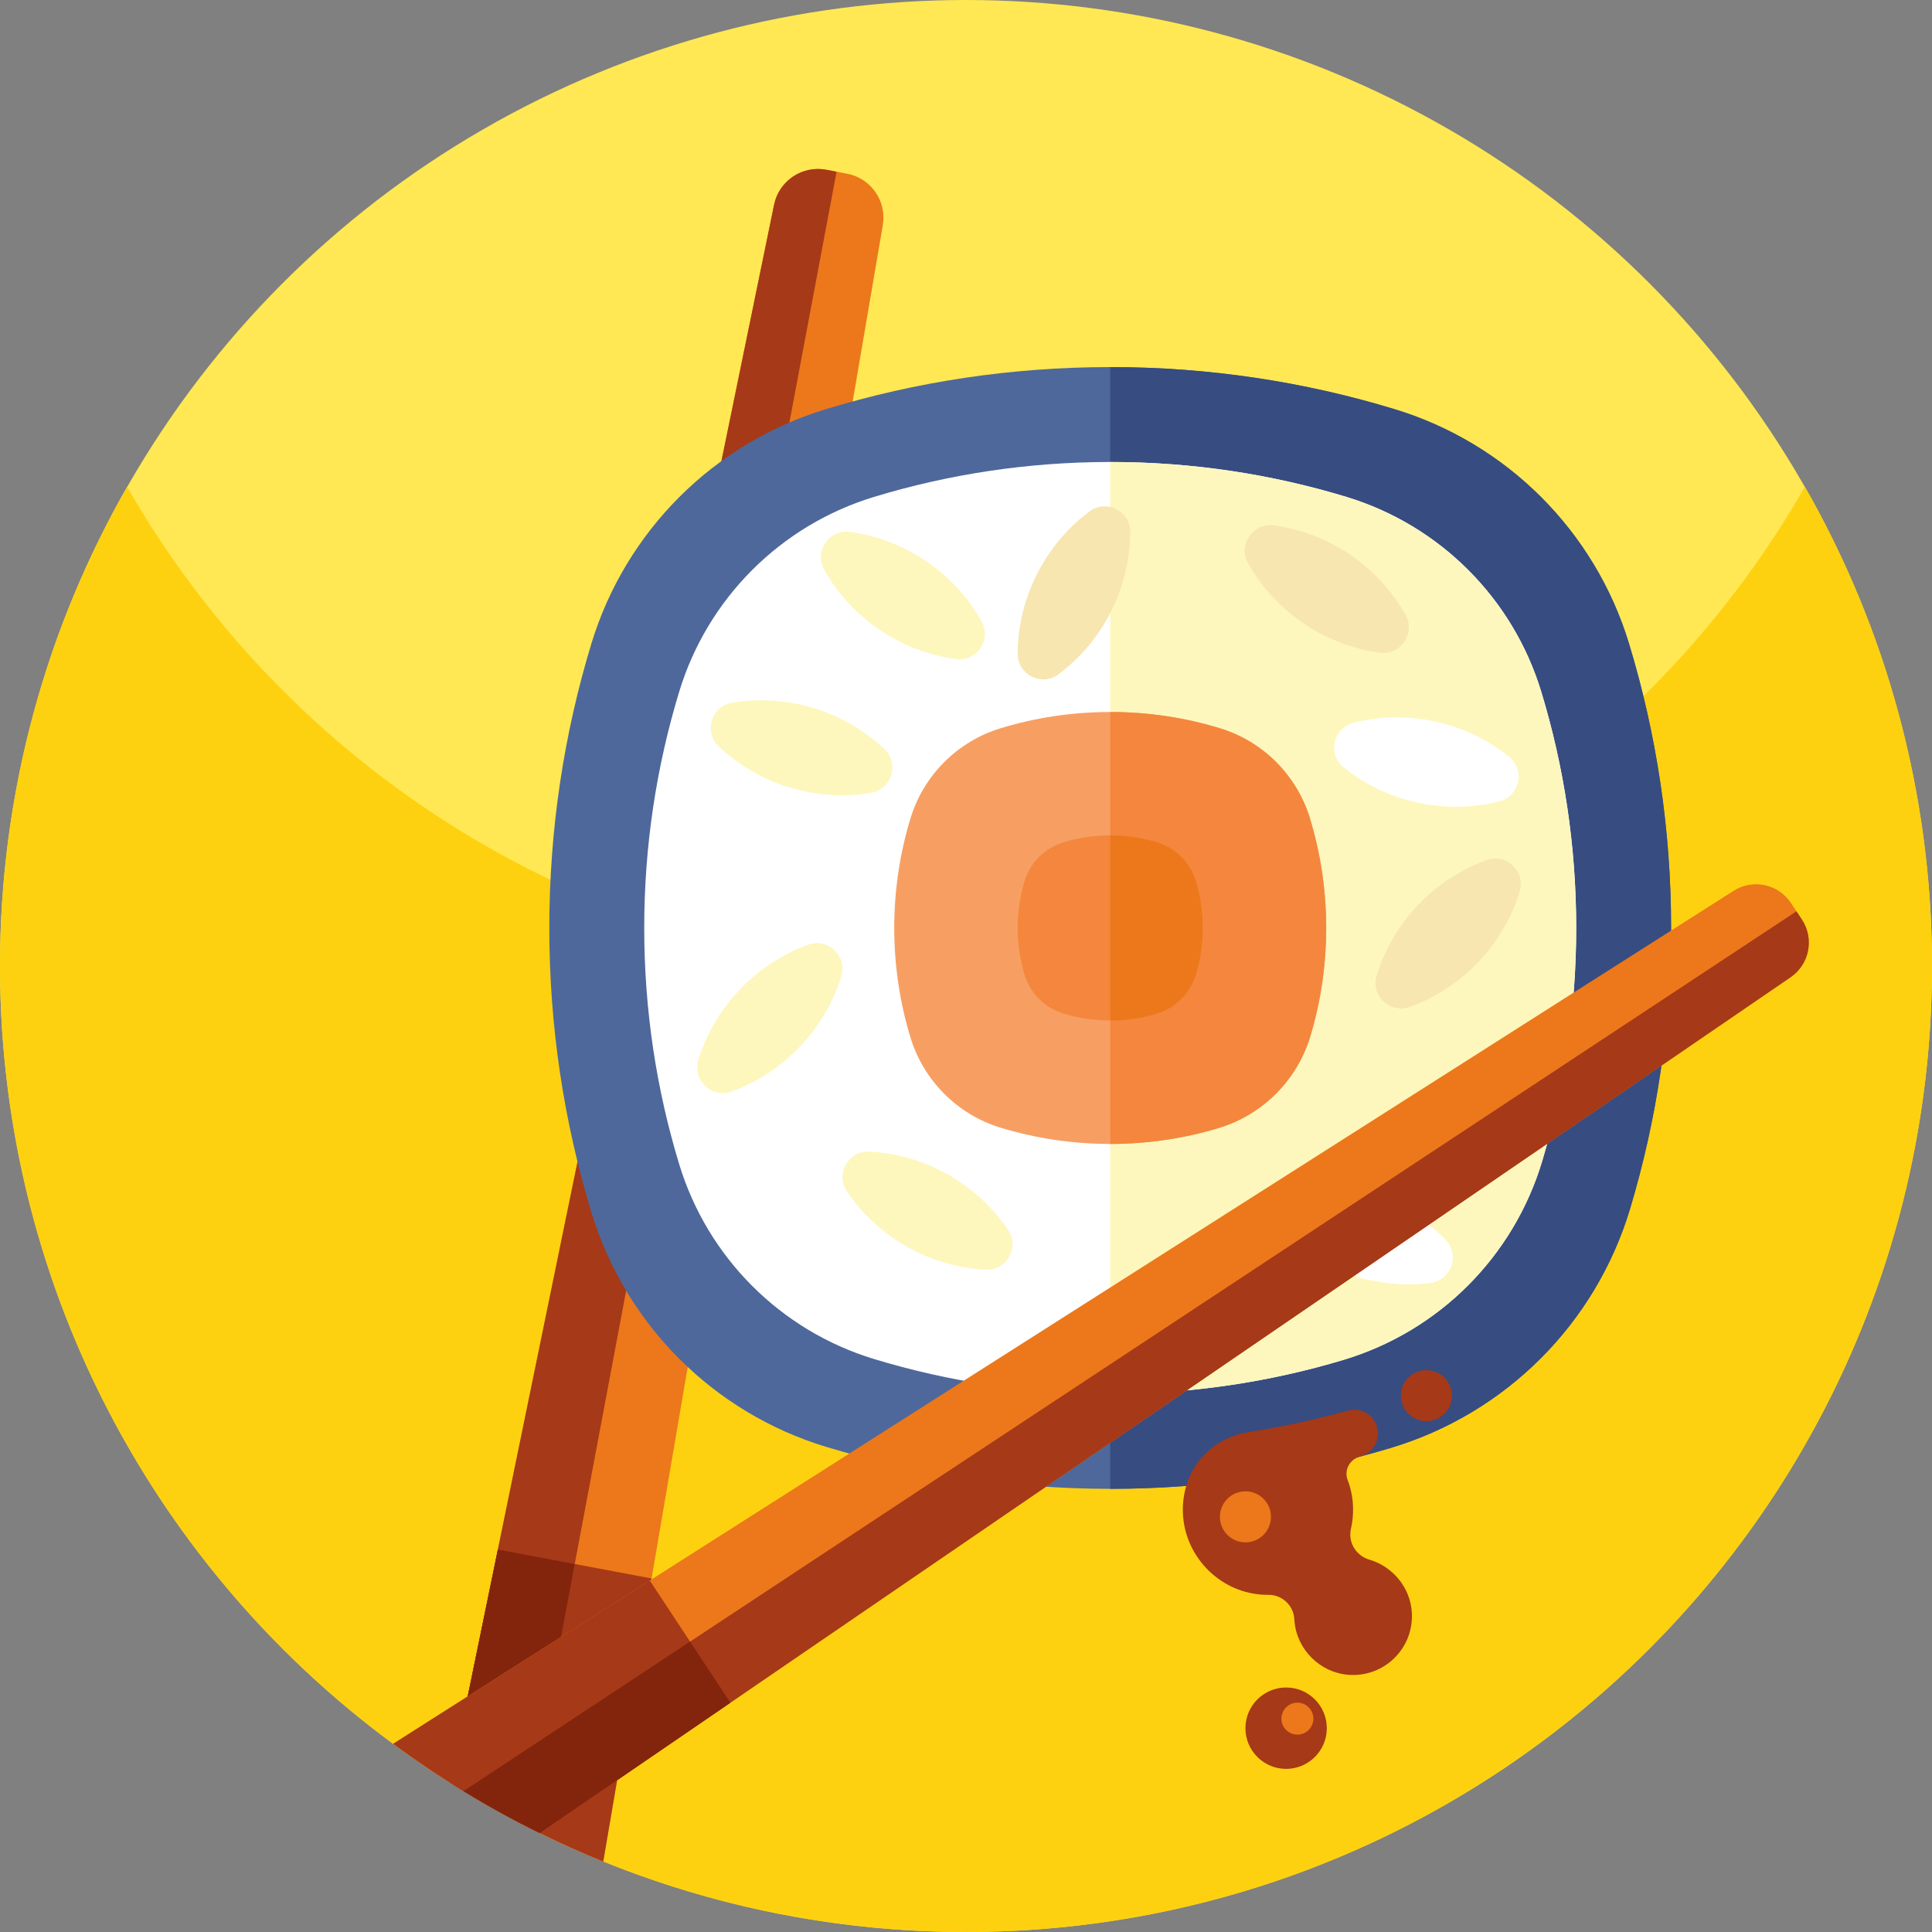 <svg id="Capa_1" enable-background="new 0 0 512 512" height="512" viewBox="0 0 512 512" width="512" xmlns="http://www.w3.org/2000/svg"><rect x="0" y="0" width="512" height="512" fill="#808080" stroke="none"/><circle cx="256" cy="256" fill="#ffe853" r="256"/><path d="m512 256c0 87.11-43.52 164.07-110 210.31-41.41 28.8-91.73 45.69-146 45.69s-104.59-16.89-146-45.69c-66.48-46.24-110-123.2-110-210.31 0-46.22 12.25-89.57 33.68-127 44.12 77.07 127.16 129 222.32 129s178.21-51.93 222.32-129c21.43 37.43 33.68 80.78 33.68 127z" fill="#fed110"/><path d="m233.95 59.68-61.27 358.63-12.82 75.02c-5.71-2.32-11.32-4.83-16.81-7.54-1.27-.63-2.53-1.26-3.79-1.91-5.6-2.87-11.06-5.94-16.42-9.21h-.01c-1.2-.73-2.39-1.47-3.58-2.23l12.69-61.79 73.2-356.39c1.3-6.34 7.45-10.47 13.82-9.27l5.49 1.03c6.36 1.19 10.59 7.28 9.5 13.66z" fill="#ec781b"/><path d="m221.7 45.5-82.44 438.38c-5.6-2.87-11.06-5.94-16.42-9.21h-.01c-1.2-.73-2.39-1.47-3.58-2.23l12.69-61.79 73.2-356.39c1.3-6.34 7.45-10.47 13.82-9.27z" fill="#a63917"/><path d="m172.68 418.31-12.82 75.02c-5.71-2.32-11.32-4.83-16.81-7.54-1.27-.63-2.53-1.26-3.79-1.91-5.6-2.87-11.06-5.94-16.42-9.21h-.01c-1.2-.73-2.39-1.47-3.58-2.23l12.69-61.79z" fill="#a63917"/><path d="m152.31 414.48-13.05 69.4c-5.6-2.87-11.06-5.94-16.42-9.21h-.01c-1.2-.73-2.39-1.47-3.58-2.23l12.69-61.79z" fill="#83250d"/><path d="m442.86 245.923c0 25.828-3.789 50.779-10.84 74.317-9.143 30.531-32.945 54.333-63.486 63.486-23.537 7.051-48.489 10.831-74.317 10.831-26.224 0-51.543-3.902-75.391-11.161-29.74-9.049-53.042-32.351-62.091-62.091-7.258-23.848-11.161-49.158-11.161-75.382s3.902-51.533 11.161-75.391c9.049-29.74 32.351-53.041 62.1-62.091 23.848-7.258 49.158-11.161 75.382-11.161s51.533 3.902 75.382 11.161c29.749 9.049 53.051 32.351 62.1 62.091 7.258 23.858 11.161 49.167 11.161 75.391z" fill="#4e689b"/><path d="m442.86 245.923c0 25.828-3.789 50.779-10.84 74.317-9.143 30.531-32.945 54.333-63.486 63.486-23.537 7.051-48.489 10.831-74.317 10.831v-297.277c26.224 0 51.533 3.902 75.382 11.161 29.749 9.049 53.051 32.351 62.1 62.091 7.258 23.858 11.161 49.167 11.161 75.391z" fill="#374c81"/><path d="m417.71 245.923c0 21.464-3.148 42.182-9.002 61.742-7.607 25.366-27.374 45.142-52.749 52.74-19.55 5.863-40.278 9.002-61.742 9.002-21.784 0-42.823-3.243-62.637-9.266-24.706-7.522-44.068-26.884-51.58-51.59-6.033-19.814-9.275-40.844-9.275-62.628s3.243-42.814 9.275-62.637c7.513-24.706 26.874-44.068 51.59-51.59 19.814-6.023 40.844-9.266 62.628-9.266s42.814 3.243 62.628 9.266c24.716 7.522 44.077 26.884 51.59 51.59 6.032 19.823 9.274 40.853 9.274 62.637z" fill="#fff"/><path d="m417.71 245.923c0 21.464-3.148 42.182-9.002 61.742-7.607 25.366-27.374 45.142-52.749 52.74-19.55 5.863-40.278 9.002-61.742 9.002v-246.977c21.784 0 42.814 3.243 62.628 9.266 24.716 7.522 44.077 26.884 51.59 51.59 6.033 19.823 9.275 40.853 9.275 62.637z" fill="#fdf7bd"/><path d="m351.453 245.923c0 9.945-1.461 19.55-4.176 28.618-3.525 11.755-12.688 20.917-24.442 24.442-9.068 2.715-18.673 4.176-28.618 4.176-10.095 0-19.842-1.508-29.033-4.298-11.443-3.488-20.417-12.462-23.905-23.914-2.79-9.181-4.298-18.928-4.298-29.023 0-10.096 1.508-19.842 4.298-29.033 3.488-11.453 12.462-20.427 23.914-23.905 9.181-2.8 18.928-4.298 29.023-4.298 10.096 0 19.842 1.499 29.023 4.298 11.453 3.478 20.427 12.452 23.914 23.905 2.792 9.19 4.3 18.936 4.3 29.032z" fill="#f79f63"/><path d="m351.453 245.923c0 9.945-1.461 19.55-4.176 28.618-3.525 11.755-12.688 20.917-24.442 24.442-9.068 2.715-18.673 4.176-28.618 4.176v-114.472c10.096 0 19.842 1.499 29.023 4.298 11.453 3.478 20.427 12.452 23.914 23.905 2.791 9.191 4.299 18.937 4.299 29.033z" fill="#f4873d"/><path d="m318.744 245.923c0 4.261-.622 8.38-1.791 12.263-1.508 5.034-5.429 8.964-10.472 10.473-3.884 1.169-8.003 1.791-12.264 1.791-4.327 0-8.503-.641-12.443-1.848-4.902-1.489-8.748-5.335-10.246-10.246-1.197-3.931-1.838-8.107-1.838-12.433 0-4.327.641-8.503 1.838-12.443 1.499-4.911 5.345-8.757 10.246-10.246 3.94-1.197 8.116-1.838 12.443-1.838s8.503.641 12.443 1.838c4.902 1.489 8.747 5.335 10.246 10.246 1.197 3.94 1.838 8.116 1.838 12.443z" fill="#f4873d"/><path d="m260.117 164.609c2.763 4.886-1.261 10.819-6.823 10.058-7.022-.961-13.937-3.513-20.201-7.762-6.262-4.248-11.19-9.729-14.679-15.898-2.763-4.886 1.261-10.818 6.822-10.057 7.022.961 13.936 3.513 20.199 7.761 6.264 4.247 11.193 9.728 14.682 15.898z" fill="#fdf7bd"/><path d="m372.47 162.897c2.763 4.886-1.261 10.819-6.822 10.058-7.022-.961-13.937-3.513-20.201-7.762-6.262-4.248-11.19-9.729-14.679-15.898-2.763-4.886 1.261-10.818 6.822-10.057 7.022.961 13.936 3.513 20.199 7.761 6.264 4.248 11.192 9.729 14.681 15.898z" fill="#f7e6b0"/><path d="m193.869 289.256c-5.275 1.921-10.463-3.026-8.796-8.386 2.105-6.768 5.761-13.168 10.984-18.646 5.222-5.477 11.439-9.434 18.099-11.859 5.275-1.921 10.463 3.026 8.796 8.386-2.104 6.768-5.761 13.167-10.982 18.644-5.223 5.478-11.441 9.436-18.101 11.861z" fill="#fdf7bd"/><path d="m356.112 203.416c-4.385-3.505-2.861-10.509 2.584-11.875 6.875-1.725 14.242-1.932 21.638-.323 7.394 1.609 14.009 4.859 19.546 9.284 4.385 3.505 2.861 10.509-2.584 11.875-6.874 1.725-14.242 1.933-21.636.324-7.396-1.61-14.011-4.86-19.548-9.285z" fill="#fff"/><path d="m288.679 135.566c4.491-3.367 10.891-.137 10.85 5.476-.052 7.088-1.696 14.272-5.107 21.03-3.41 6.756-8.213 12.346-13.883 16.597-4.491 3.367-10.891.137-10.85-5.476.052-7.087 1.696-14.272 5.106-21.027 3.41-6.757 8.214-12.348 13.884-16.6z" fill="#f7e6b0"/><path d="m234.352 198.487c4.087 3.848 2 10.707-3.537 11.627-6.992 1.162-14.352.773-21.593-1.43-7.24-2.202-13.57-5.977-18.729-10.836-4.087-3.848-2-10.706 3.537-11.627 6.992-1.163 14.351-.773 21.591 1.429 7.24 2.203 13.571 5.978 18.731 10.837z" fill="#fdf7bd"/><path d="m373.639 266.835c-5.275 1.921-10.463-3.026-8.796-8.386 2.105-6.768 5.761-13.168 10.984-18.646 5.222-5.477 11.439-9.435 18.099-11.859 5.275-1.921 10.463 3.026 8.796 8.386-2.104 6.768-5.761 13.167-10.983 18.644-5.222 5.478-11.44 9.436-18.1 11.861z" fill="#f7e6b0"/><path d="m339.26 326.076c-3.925-4.013-1.558-10.78 4.013-11.472 7.034-.874 14.372-.181 21.516 2.318 7.143 2.499 13.312 6.531 18.267 11.598 3.925 4.013 1.558 10.78-4.013 11.472-7.033.874-14.371.181-21.514-2.317-7.143-2.499-13.313-6.532-18.269-11.599z" fill="#fff"/><path d="m319.905 330.737c5.58-.611 9.444 5.427 6.55 10.237-3.653 6.073-8.727 11.42-15.102 15.499-6.374 4.078-13.354 6.444-20.4 7.216-5.58.611-9.443-5.427-6.55-10.237 3.653-6.074 8.726-11.42 15.1-15.498 6.376-4.078 13.357-6.445 20.402-7.217z" fill="#f7e6b0"/><path d="m224.454 315.766c-3.154-4.643.371-10.885 5.976-10.583 7.077.383 14.178 2.36 20.768 6.082 6.589 3.721 11.949 8.78 15.932 14.642 3.154 4.643-.371 10.885-5.976 10.582-7.077-.382-14.177-2.36-20.766-6.081-6.59-3.72-11.951-8.779-15.934-14.642z" fill="#fdf7bd"/><path d="m318.744 245.923c0 4.261-.622 8.38-1.791 12.263-1.508 5.034-5.429 8.964-10.472 10.473-3.884 1.169-8.003 1.791-12.264 1.791v-49.054c4.327 0 8.503.641 12.443 1.838 4.902 1.489 8.747 5.335 10.246 10.246 1.197 3.94 1.838 8.116 1.838 12.443z" fill="#ec781b"/><path d="m474.53 258.98-280.97 192.25-50.51 34.56c-13.69-6.74-26.7-14.67-38.87-23.65l68.01-43.28 287.22-182.78c5.12-3.26 11.89-1.81 15.23 3.25l2.88 4.36c3.34 5.06 2.01 11.86-2.99 15.29z" fill="#ec781b"/><path d="m474.53 258.98-280.97 192.25-50.51 34.56c-6.92-3.41-13.65-7.12-20.21-11.12l353.24-233.16 1.44 2.18c3.34 5.06 2.01 11.86-2.99 15.29z" fill="#a63917"/><path d="m193.56 451.23-50.51 34.56c-13.69-6.74-26.7-14.67-38.87-23.65l68.01-43.28z" fill="#a63917"/><path d="m193.56 451.23-50.51 34.56c-6.92-3.41-13.66-7.12-20.22-11.12l60.04-39.63z" fill="#83250d"/><g fill="#a63917"><circle cx="340.836" cy="457.989" r="10.783"/><ellipse cx="377.996" cy="369.863" rx="6.765" ry="6.765" transform="matrix(1 -.006 .006 1 -2.214 2.277)"/><path d="m374.14 427.12c-.47-6.37-4.94-11.86-11.05-13.74-.06-.01-.11-.03-.17-.05-3.55-1.04-5.73-4.58-4.9-8.19.41-1.78.6-3.65.56-5.57-.058-2.588-.565-5.073-1.446-7.381-.991-2.597.562-5.451 3.248-6.164.019-.005.038-.01.058-.015 4.08-1.08 6.01-5.74 3.83-9.36-1.15-1.92-3.21-3.05-5.38-3.05-.56 0-1.12.07-1.68.23-5.65 1.57-11.39 2.93-17.2 4.07-3.015.596-6.049 1.135-9.105 1.613-7.387 1.156-13.759 6.128-16.196 13.197-.122.353-.235.71-.339 1.07-.68 2.32-1 4.79-.88 7.35.5 11.19 9.41 20.49 20.57 21.44.71.06 1.41.09 2.1.08 3.64-.02 6.67 2.84 6.85 6.47.01.21.03.41.05.62.67 7.47 6.8 13.52 14.28 14.1 9.57.74 17.5-7.16 16.8-16.72z"/></g><path d="m336.818 401.979c0 3.736-3.029 6.765-6.765 6.765s-6.765-3.029-6.765-6.765 3.029-6.765 6.765-6.765 6.765 3.028 6.765 6.765z" fill="#ec781b"/><path d="m348.059 455.459c0 2.339-1.896 4.235-4.235 4.235s-4.235-1.896-4.235-4.235 1.896-4.235 4.235-4.235 4.235 1.896 4.235 4.235z" fill="#ec781b"/></svg>